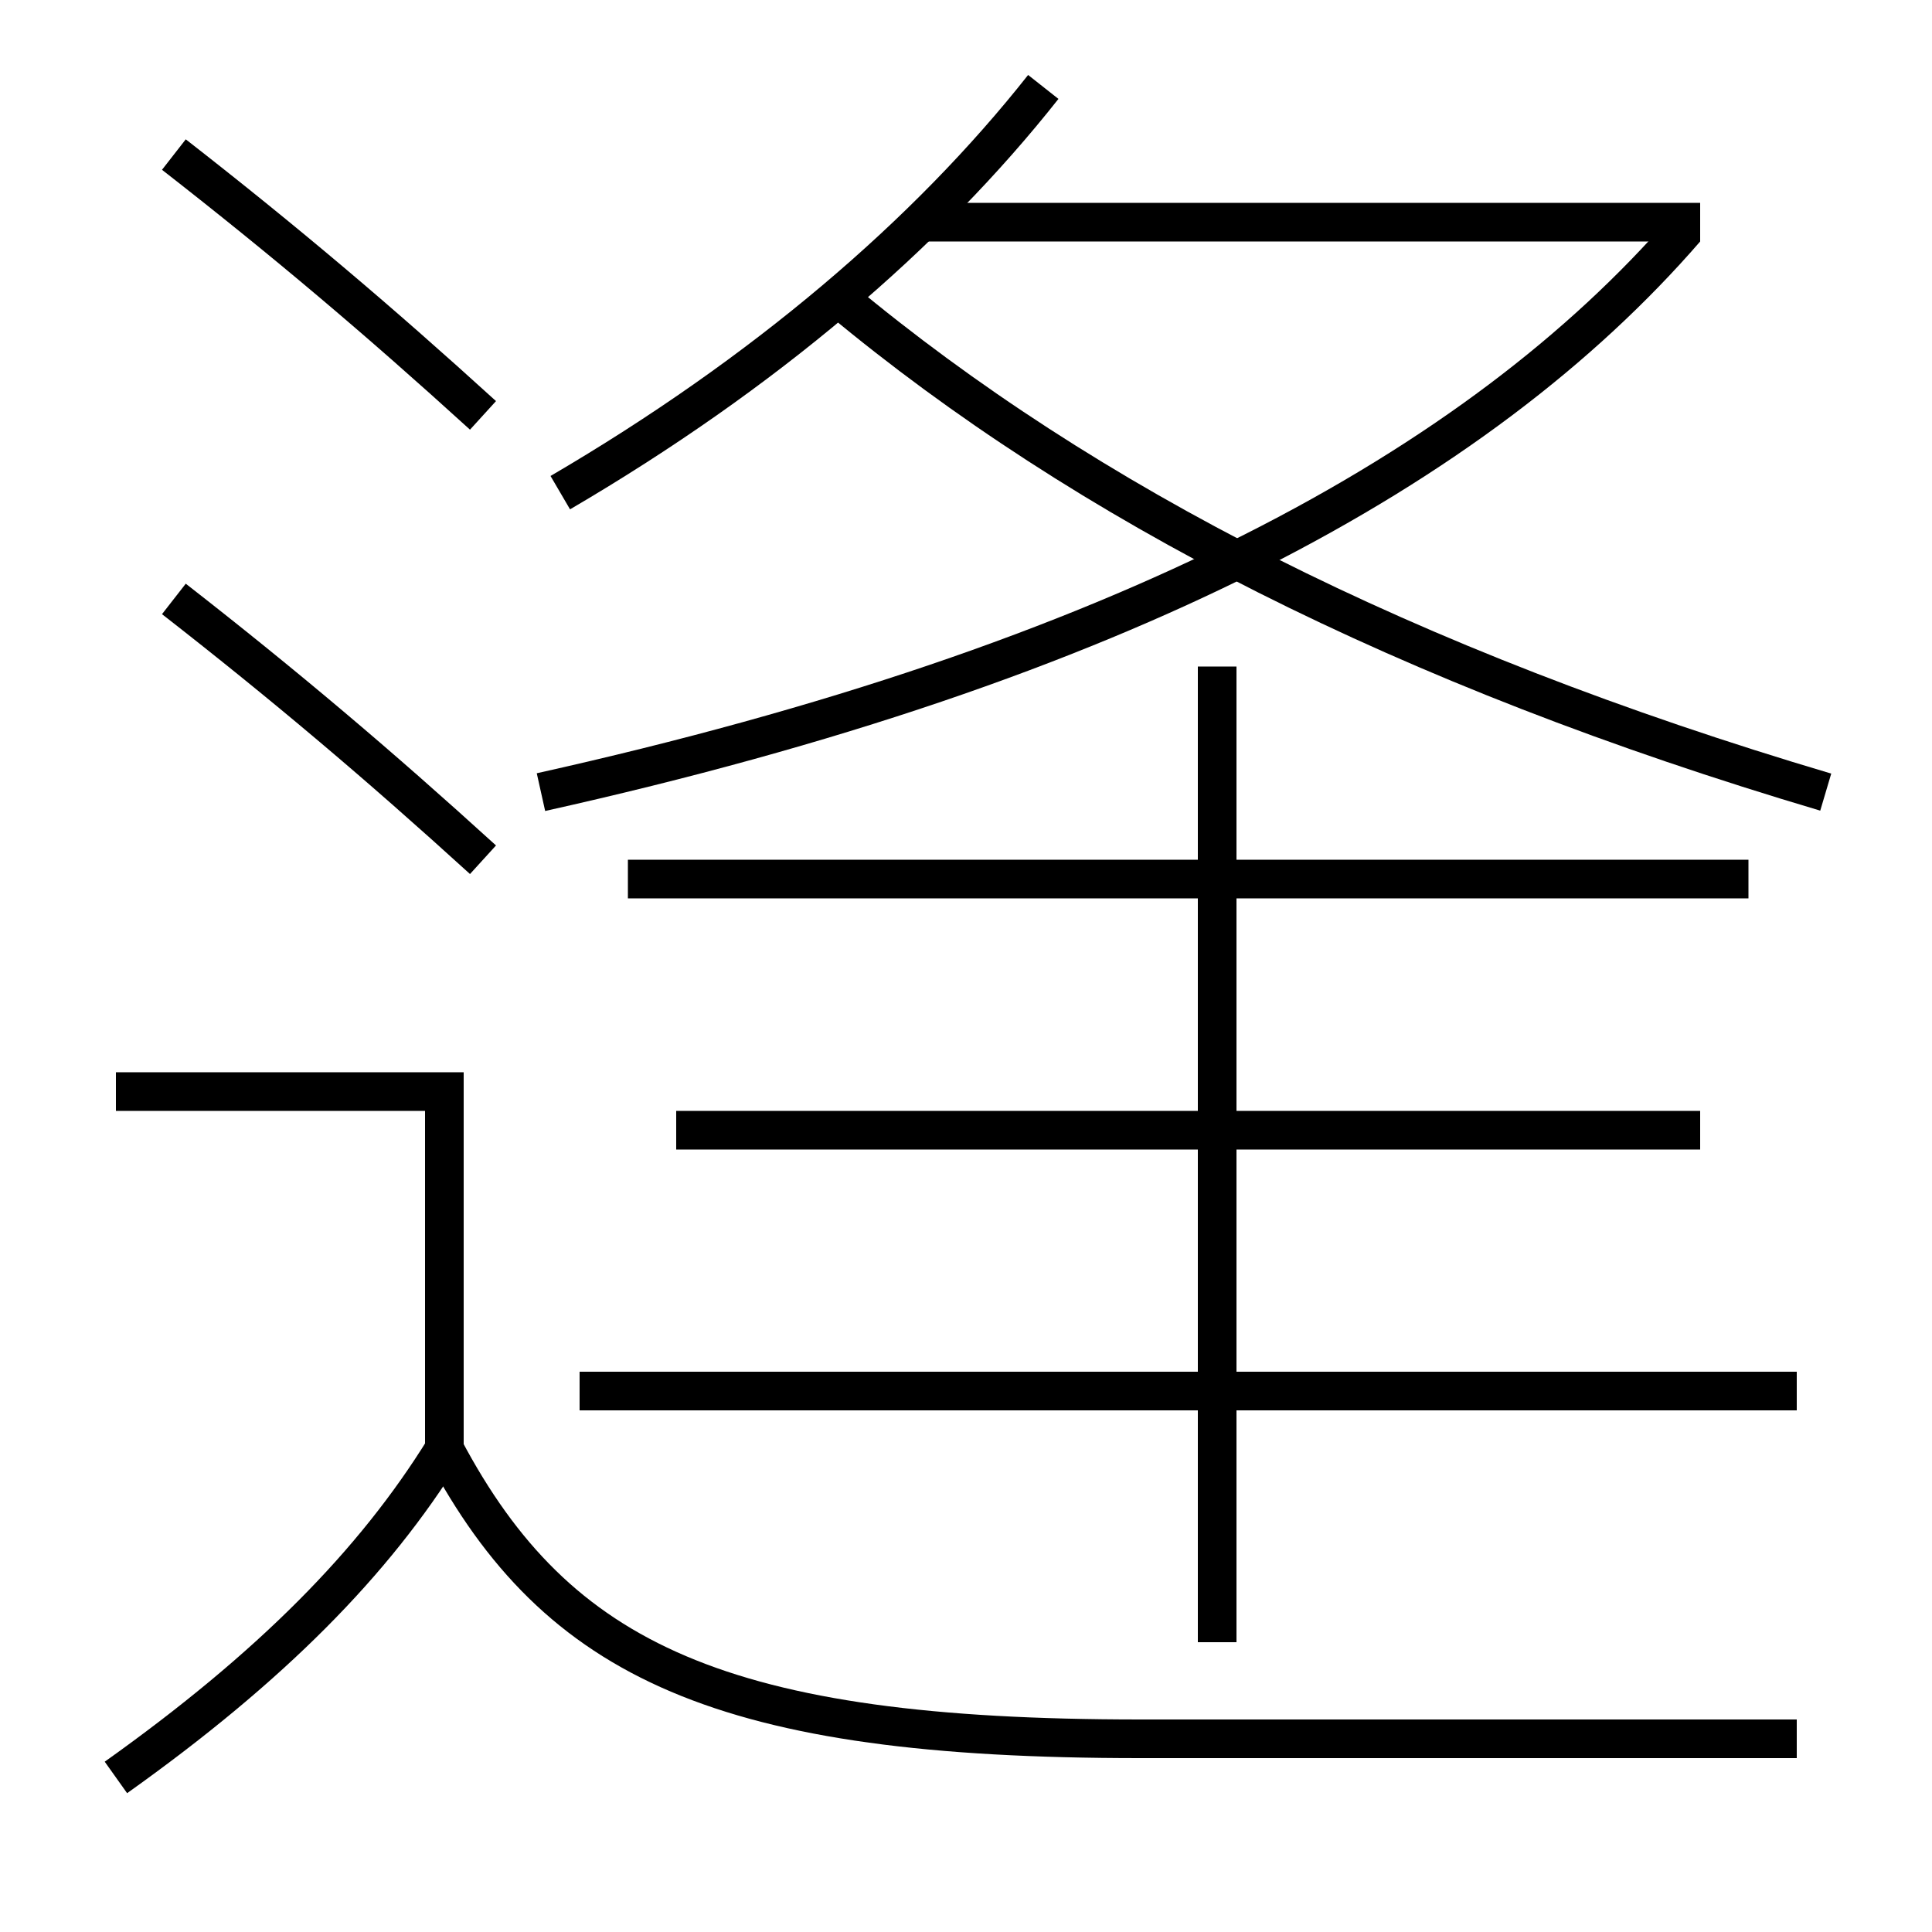 <?xml version='1.0' encoding='utf-8'?>
<svg xmlns="http://www.w3.org/2000/svg" height="100px" version="1.0" viewBox="0 0 100 100" width="100px" x="0px" y="0px">
<line fill="none" stroke="#000000" stroke-width="2" x1="30" x2="93" y1="72" y2="72" /><line fill="none" stroke="#000000" stroke-width="2" x1="90.5" x2="32.5" y1="45.5" y2="45.5" /><line fill="none" stroke="#000000" stroke-width="2" x1="88" x2="35" y1="58.5" y2="58.5" /><line fill="none" stroke="#000000" stroke-width="2" x1="63" x2="63" y1="85" y2="34.5" /><line fill="none" stroke="#000000" stroke-width="2" x1="47.5" x2="88" y1="11.5" y2="11.5" /><polyline fill="none" points="23,75 23,56.5 6,56.5" stroke="#000000" stroke-width="2" /><path d="M9,8 c5.725,4.463 10.574,8.562 16,13.5" fill="none" stroke="#000000" stroke-width="2" /><path d="M9,31 c5.725,4.463 10.574,8.562 16,13.5" fill="none" stroke="#000000" stroke-width="2" /><path d="M6,92 c8.029,-5.713 13.36,-11.114 17,-17" fill="none" stroke="#000000" stroke-width="2" /><path d="M93,90 H59.0 c-21.543,0 -30.148,-3.961 -36,-15" fill="none" stroke="#000000" stroke-width="2" /><path d="M29,25.5 c10.544,-6.17 18.982,-13.376 25,-21" fill="none" stroke="#000000" stroke-width="2" /><path d="M87.244,11.846 C76.483,24.255 58.018,34.319 28,41" fill="none" stroke="#000000" stroke-width="2" /><path d="M43.5,15.5 c12.652,10.53 29.201,19.03 51,25.5" fill="none" stroke="#000000" stroke-width="2" /></svg>